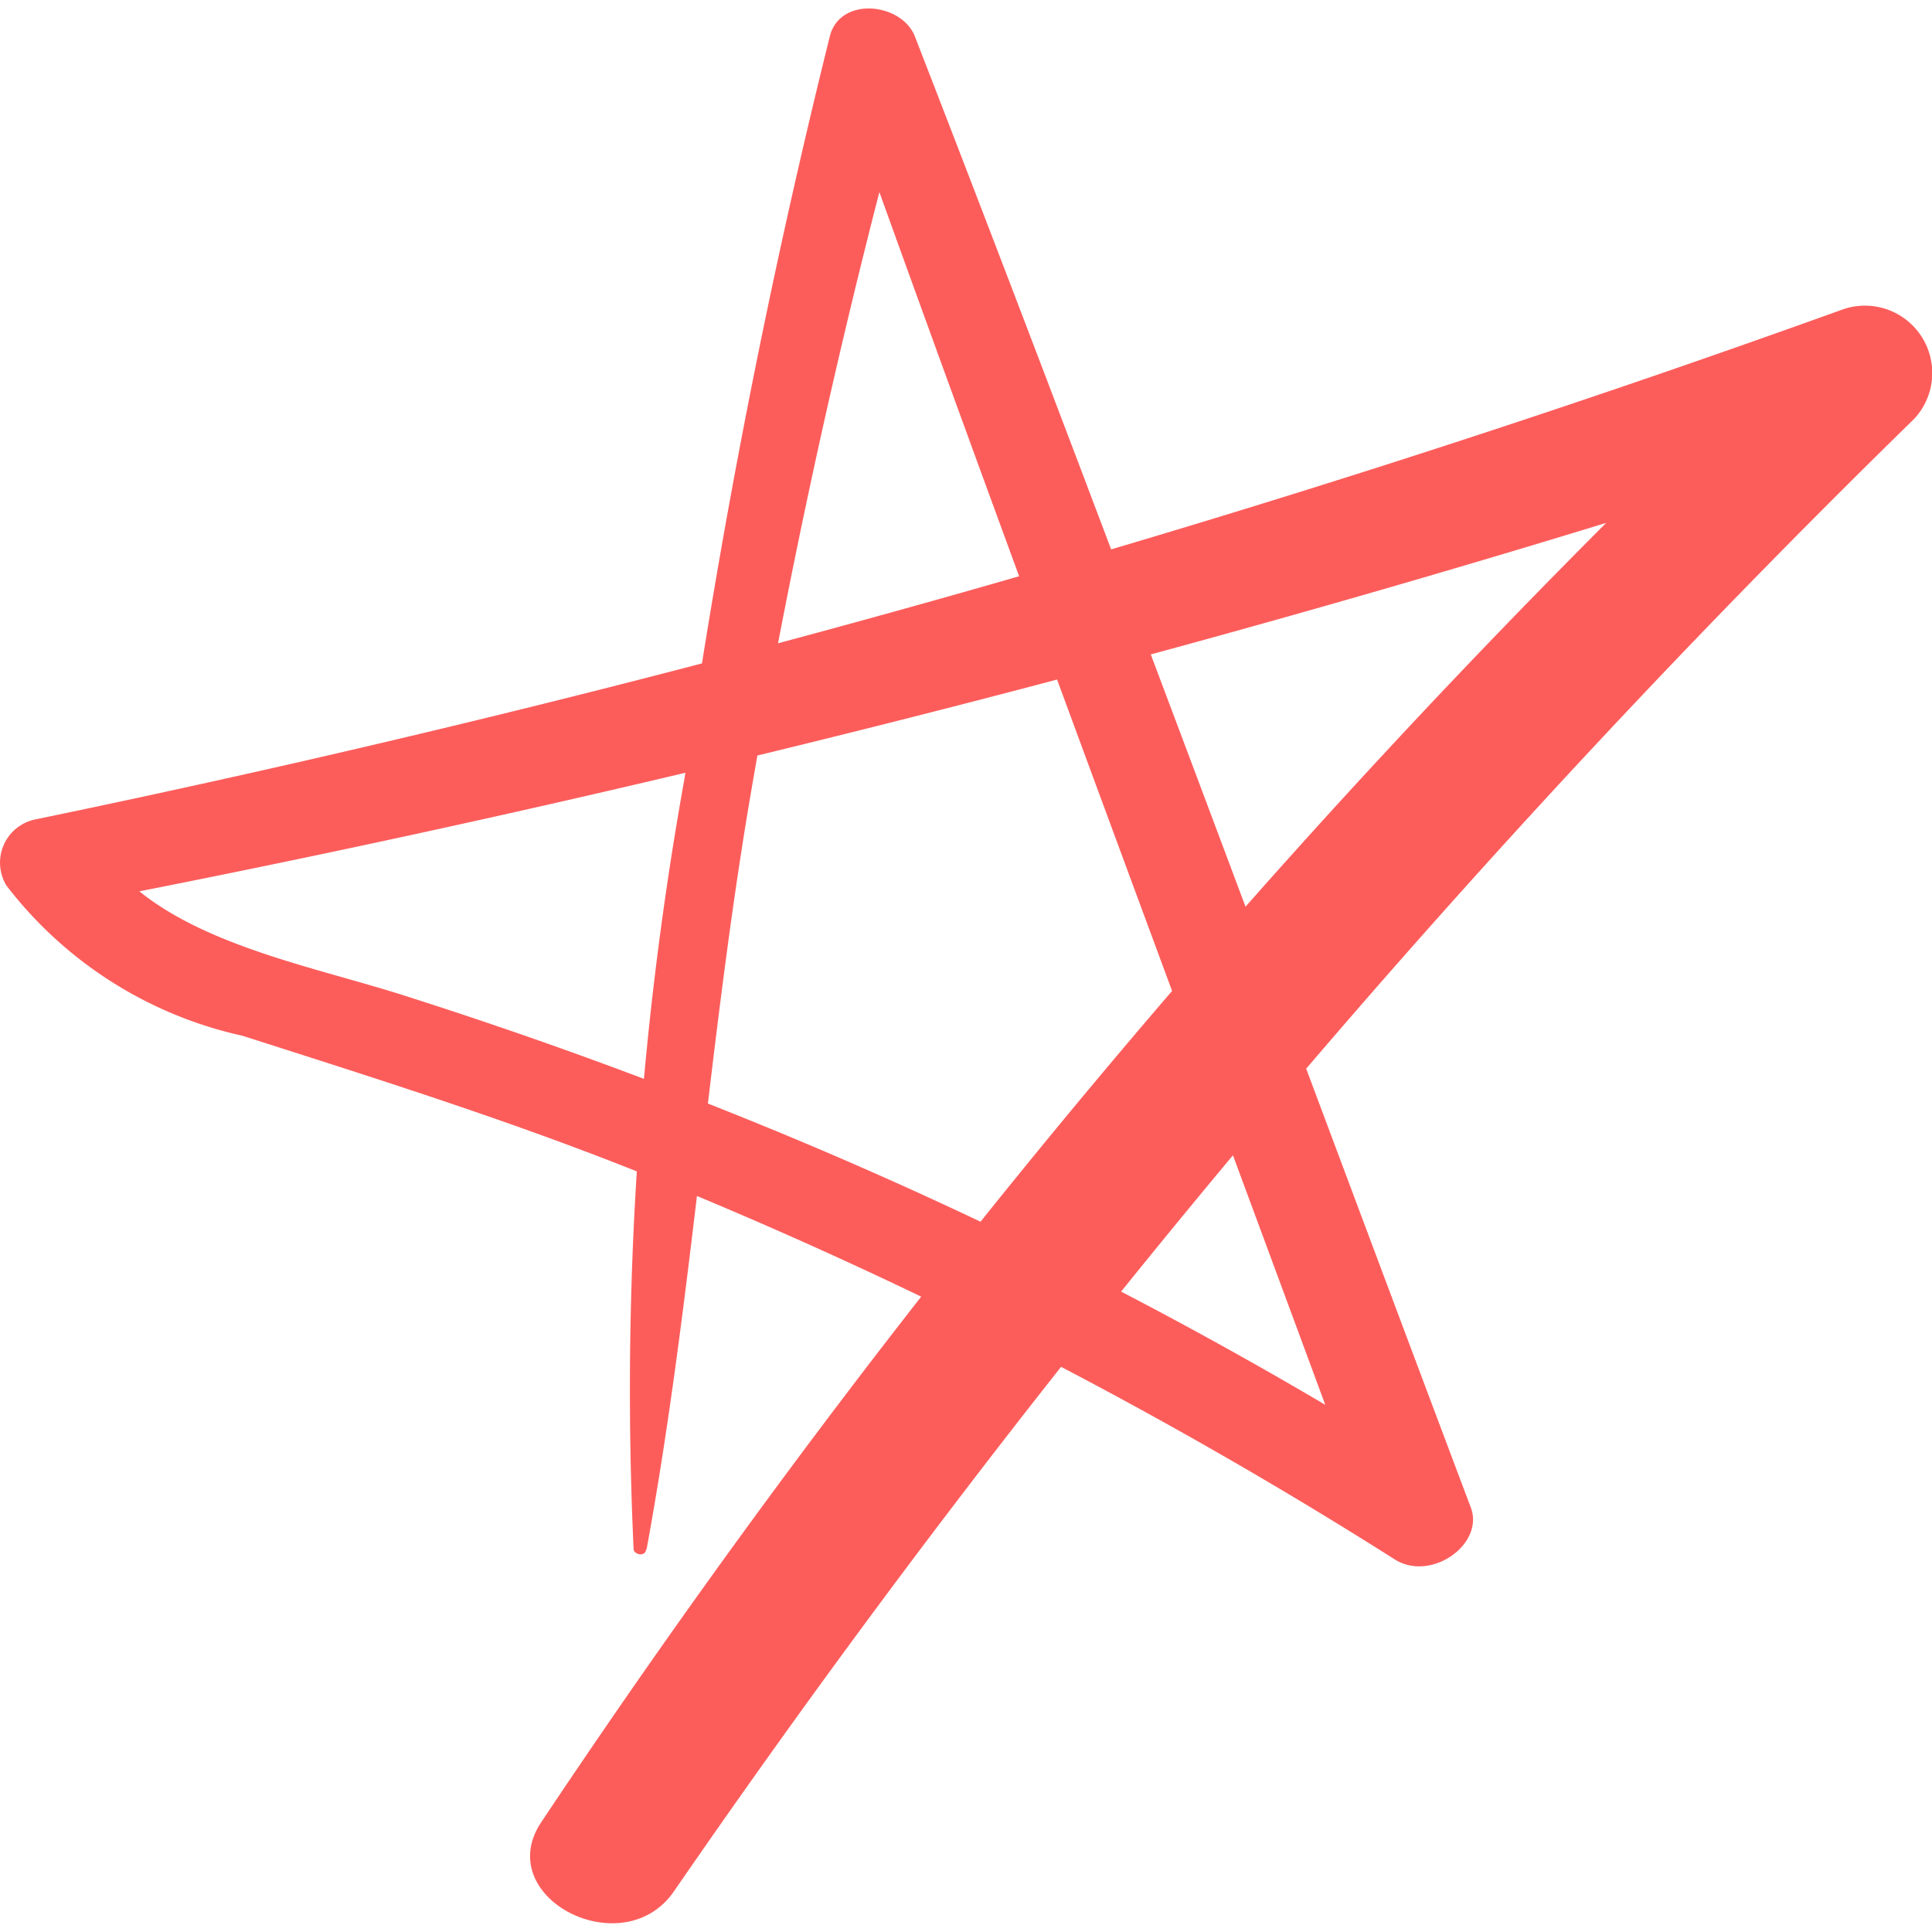 <svg xmlns="http://www.w3.org/2000/svg" xmlns:xlink="http://www.w3.org/1999/xlink" width="19" height="19" viewBox="0 0 19 19">
  <defs>
    <clipPath id="clip-path">
      <rect id="사각형_369" data-name="사각형 369" width="19" height="19" transform="translate(1183 590)" fill="#fff"/>
    </clipPath>
  </defs>
  <g id="icon_별" transform="translate(-1183 -590)" clip-path="url(#clip-path)">
    <g id="Layer_2" data-name="Layer 2" transform="translate(1182.998 590.074)">
      <g id="Layer_2-2" data-name="Layer 2">
        <path id="패스_291" data-name="패스 291" d="M6.361,15.161c.448-2.441.6-4.92,1.014-7.369A72.808,72.808,0,0,1,9.008.479H8.171c1.731,4.849,3.543,9.674,5.324,14.509l.747-.507a42.648,42.648,0,0,0-6.774-3.5Q5.8,10.3,4.063,9.744C2.979,9.387,1.509,9.169.927,8.187c-.1.216-.2.434-.3.65A145.477,145.477,0,0,0,18.508,4.209l-.714-1.072A83.87,83.87,0,0,0,5.327,17.843c-.5.743.807,1.416,1.307.677A97.841,97.841,0,0,1,18.827,4.045a.662.662,0,0,0-.714-1.072A130.184,130.184,0,0,1,.357,7.983a.434.434,0,0,0-.293.65,4.014,4.014,0,0,0,2.322,1.479c1.364.436,2.724.864,4.043,1.4a45.777,45.777,0,0,1,7.29,3.75c.357.225.882-.15.748-.509C12.65,9.93,10.866,5.09,9,.286c-.13-.336-.741-.4-.838,0a73.969,73.969,0,0,0-1.429,7.3,33.907,33.907,0,0,0-.5,7.572c0,.057.109.079.121.014Z" fill="#fc5d5b"/>
      </g>
    </g>
  </g>
</svg>

